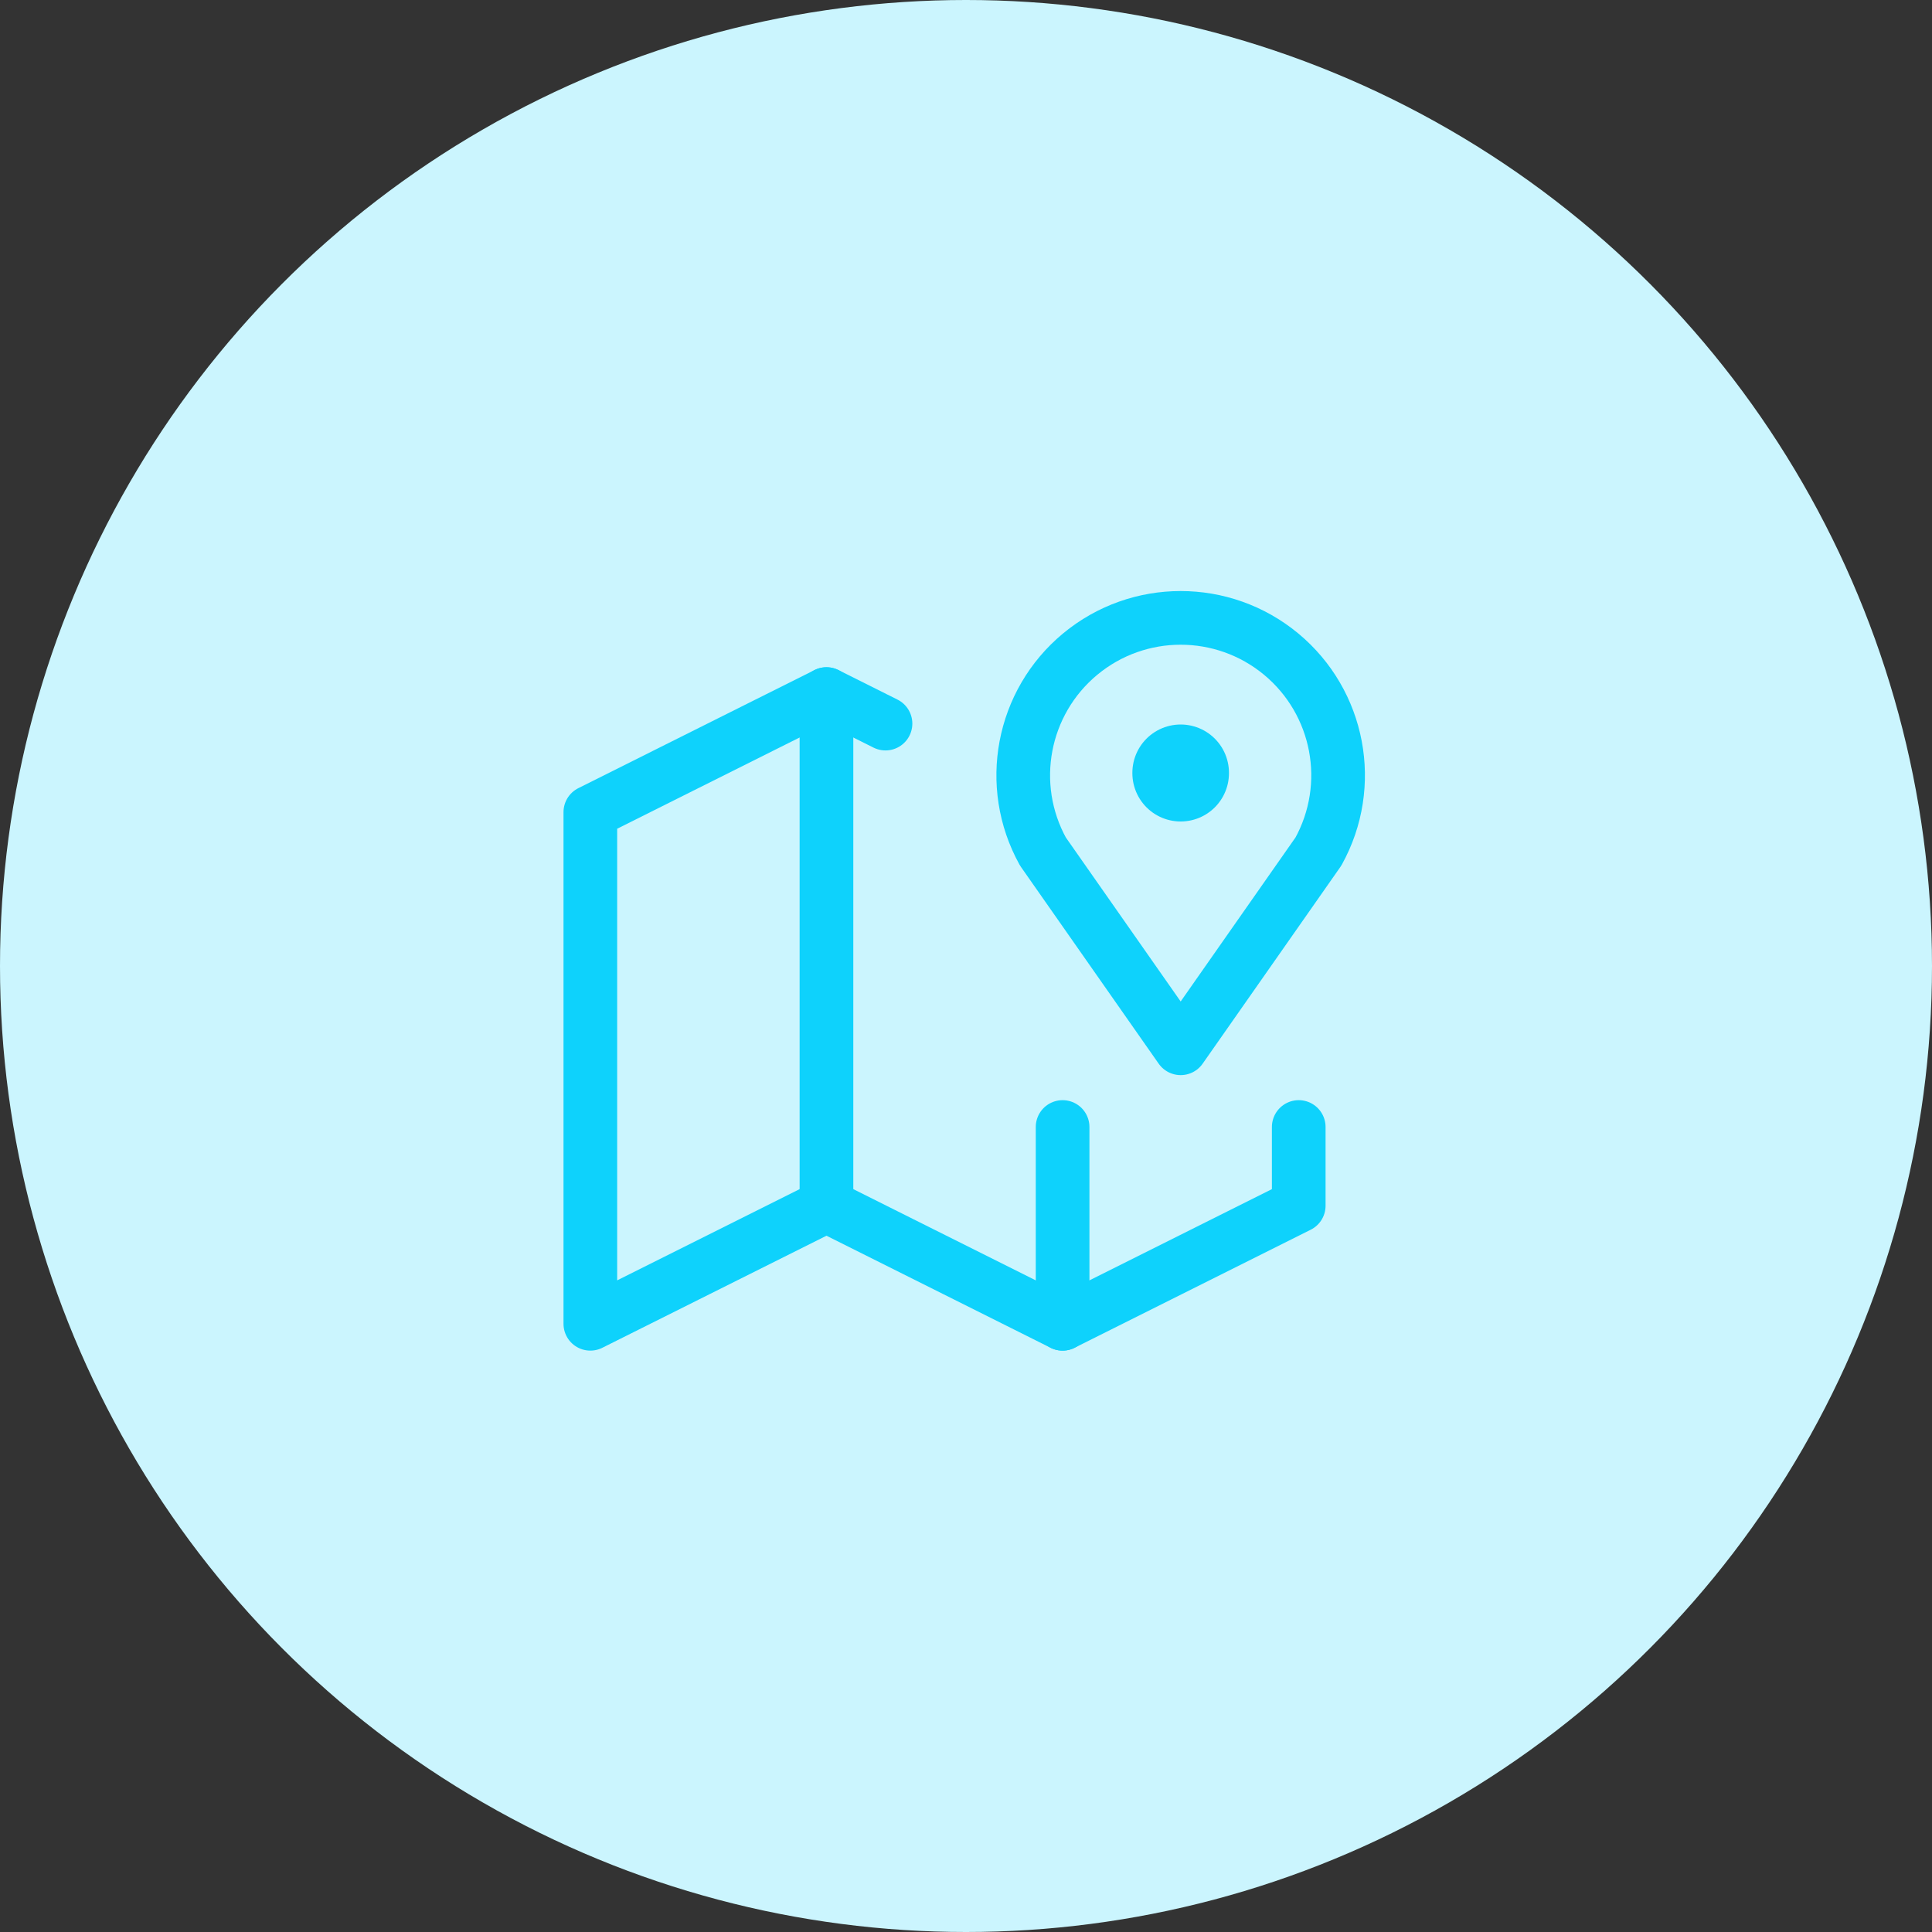 <?xml version="1.0" encoding="UTF-8"?>
<svg width="90px" height="90px" viewBox="0 0 90 90" version="1.1" xmlns="http://www.w3.org/2000/svg" xmlns:xlink="http://www.w3.org/1999/xlink">
    <rect x="0" y="0" width="90" height="90" fill="#333333" stroke="none"/>
    <!-- Generator: Sketch 63.1 (92452) - https://sketch.com -->
    <title>real-time</title>
    <desc>Created with Sketch.</desc>
    <g id="real-time" stroke="none" stroke-width="1" fill="none" fill-rule="evenodd">
        <g id="Group-44">
            <circle id="Oval-Copy-105" fill="#CBF5FE" cx="45" cy="45" r="45"></circle>
            <g id="Group" transform="translate(27, 28)" stroke="#0ED2FC" stroke-linecap="round" stroke-linejoin="round">
                <line x1="28" y1="8" x2="28" y2="8.018" id="Path" stroke-width="4.5"></line>
                <path d="M28,20.833 L21.583,11.667 C19.877,8.582 20.606,4.72 23.32,2.47 C26.035,0.221 29.965,0.221 32.68,2.47 C35.394,4.72 36.123,8.582 34.417,11.667 L28,20.833" id="Path" stroke-width="2.5"></path>
                <polyline id="Path" stroke-width="2.5" points="14.25 5.708 11.5 4.333 0.5 9.833 0.5 33.667 11.5 28.167 22.5 33.667 33.5 28.167 33.5 24.5"></polyline>
                <line x1="11.5" y1="4.333" x2="11.5" y2="28.167" id="Path" stroke-width="2.5"></line>
                <line x1="22.5" y1="24.5" x2="22.5" y2="33.667" id="Path" stroke-width="2.5"></line>
            </g>
        </g>
    </g>
</svg>